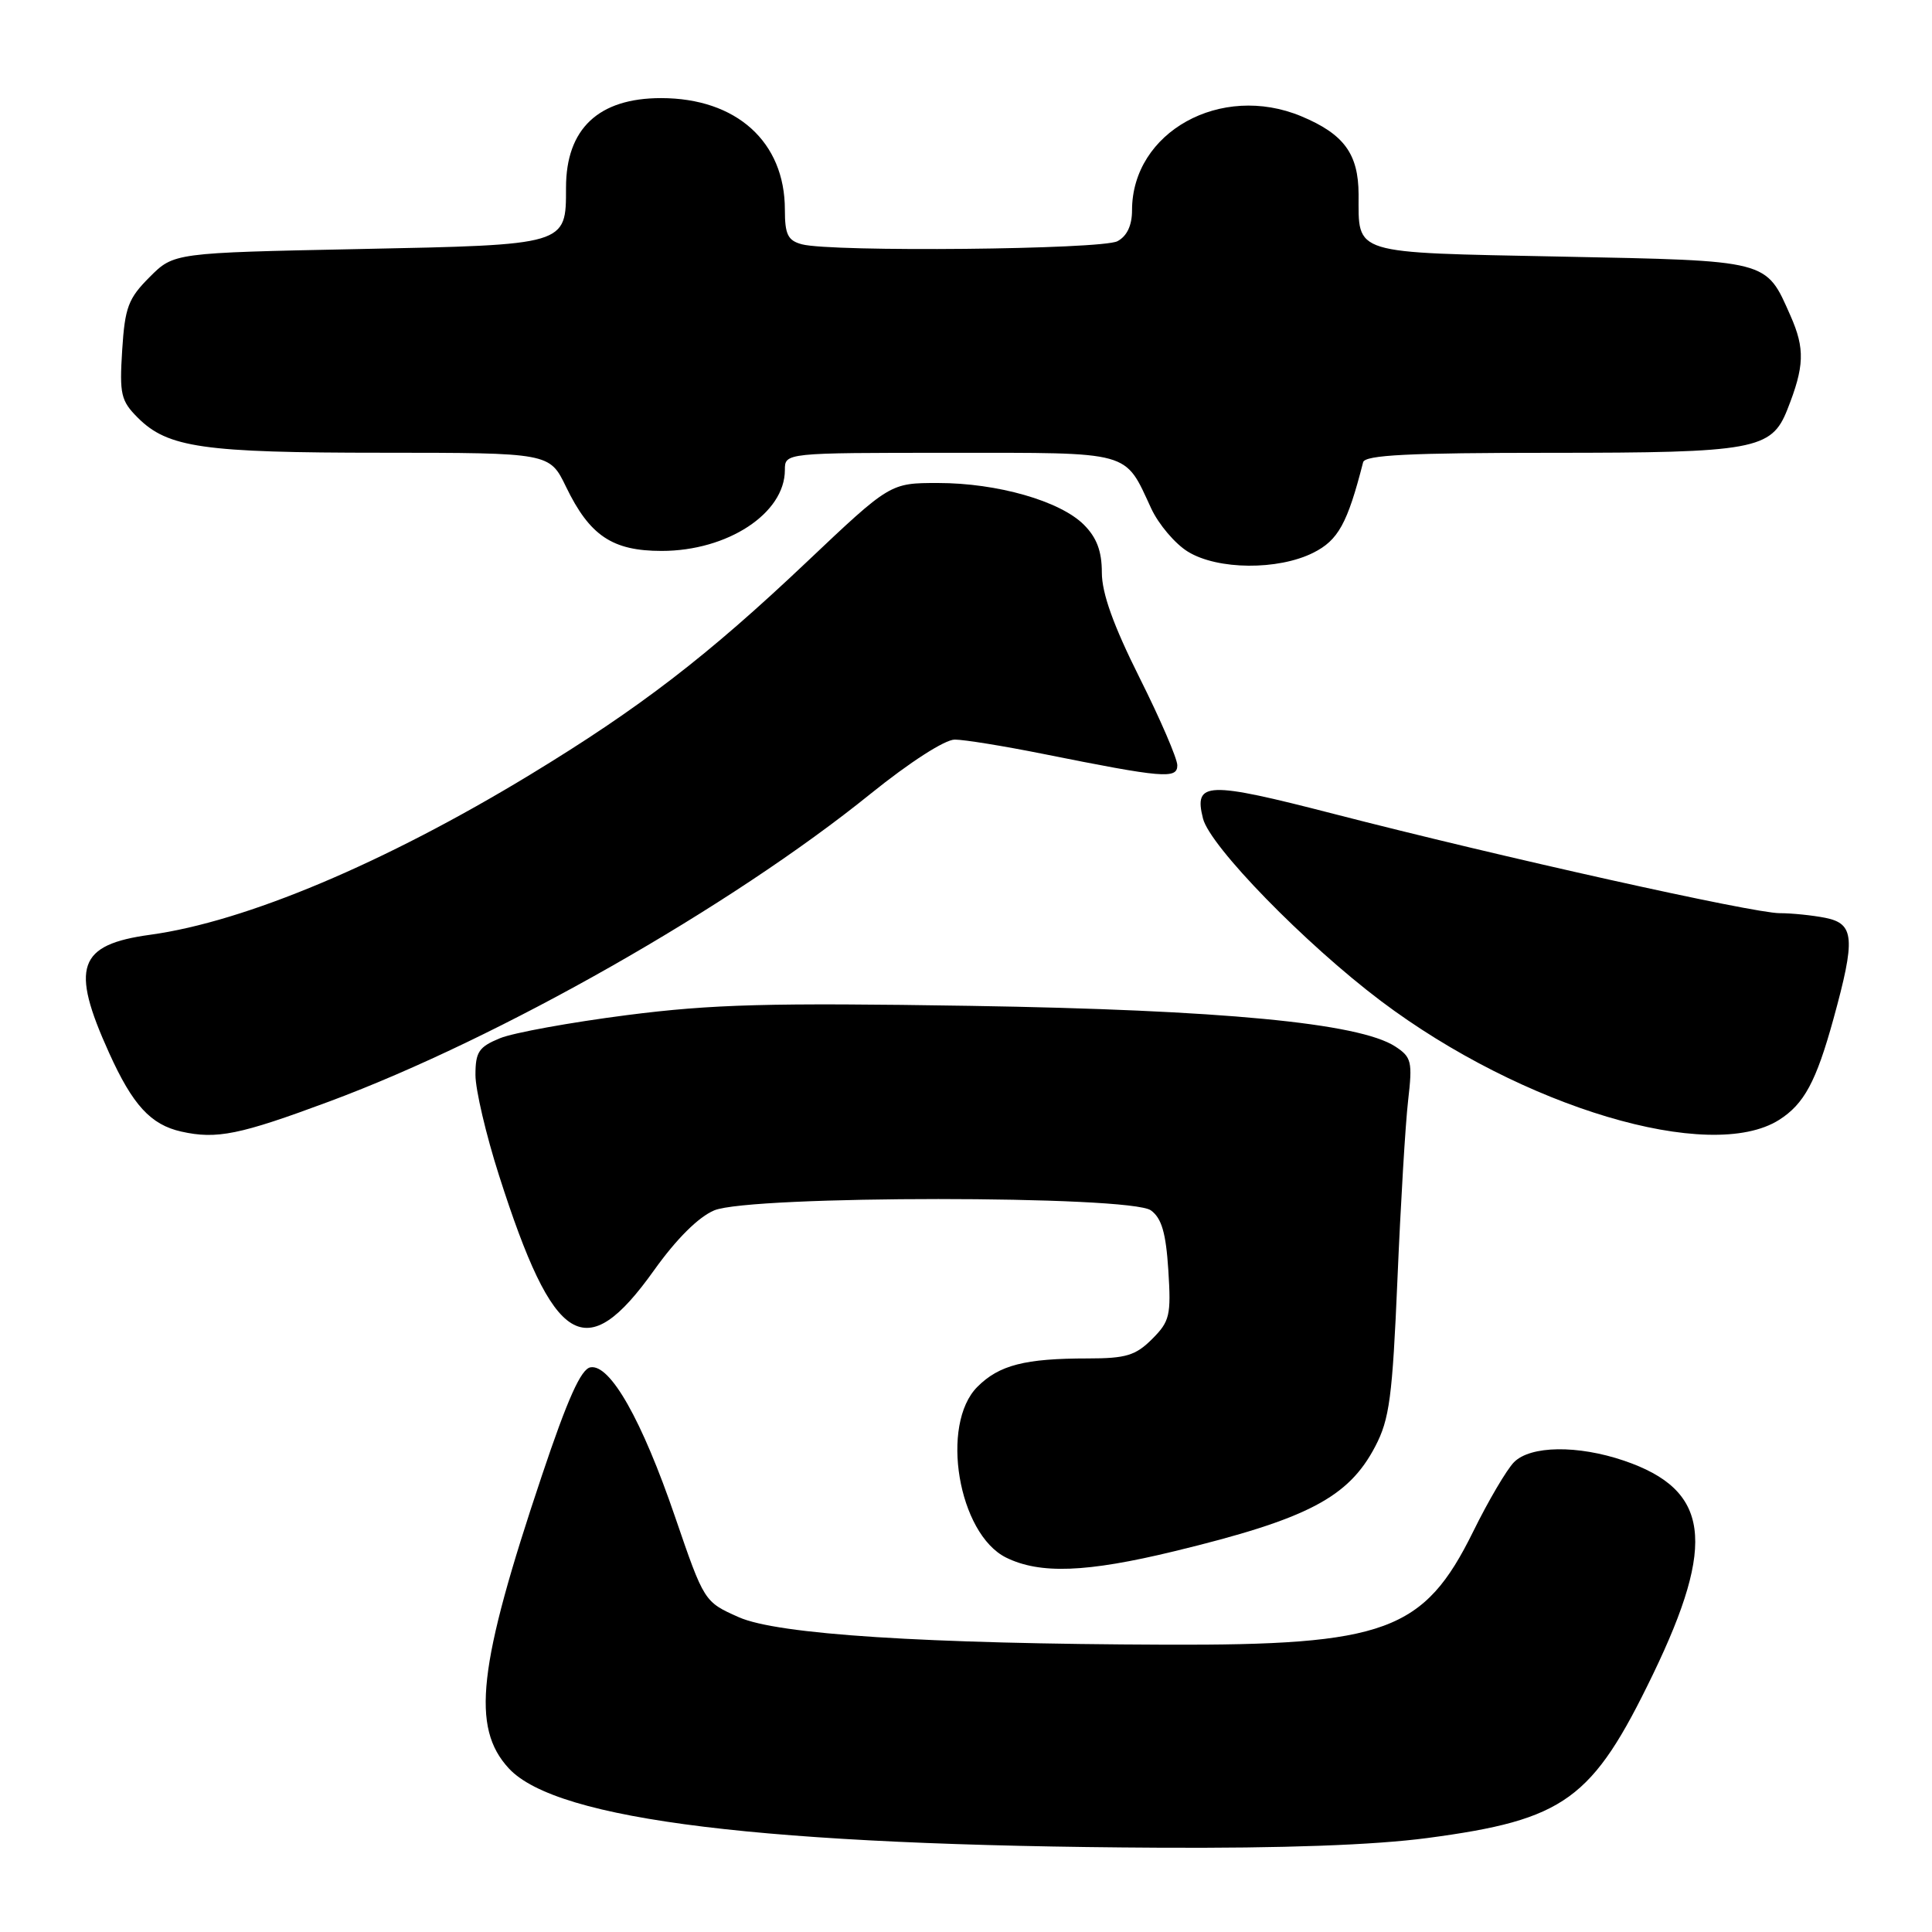 <?xml version="1.0" encoding="UTF-8" standalone="no"?>
<!DOCTYPE svg PUBLIC "-//W3C//DTD SVG 1.1//EN" "http://www.w3.org/Graphics/SVG/1.1/DTD/svg11.dtd" >
<svg xmlns="http://www.w3.org/2000/svg" xmlns:xlink="http://www.w3.org/1999/xlink" version="1.1" viewBox="0 0 256 256">
 <g >
 <path fill="currentColor"
d=" M 189.12 243.55 C 207.39 241.12 210.98 238.51 219.03 221.85 C 227.46 204.38 226.52 197.41 215.20 193.55 C 209.05 191.46 202.80 191.54 200.61 193.75 C 199.66 194.71 197.21 198.86 195.19 202.97 C 188.68 216.16 183.59 218.03 154.50 217.93 C 122.42 217.82 103.03 216.57 97.90 214.29 C 93.31 212.25 93.31 212.25 89.46 201.02 C 85.06 188.15 80.84 180.70 78.23 181.18 C 76.98 181.41 75.21 185.36 71.81 195.50 C 63.32 220.80 62.41 228.91 67.43 234.33 C 73.80 241.20 101.34 244.56 153.50 244.83 C 170.08 244.92 182.08 244.48 189.12 243.55 Z  M 155.60 205.55 C 173.25 201.27 178.68 198.44 182.22 191.67 C 184.12 188.05 184.50 185.14 185.17 169.50 C 185.59 159.60 186.22 148.96 186.58 145.85 C 187.18 140.65 187.04 140.08 184.87 138.66 C 180.08 135.55 161.89 133.82 128.56 133.28 C 101.92 132.86 94.38 133.06 83.06 134.51 C 75.60 135.47 68.04 136.84 66.25 137.57 C 63.45 138.72 63.00 139.38 63.00 142.44 C 63.00 144.38 64.40 150.37 66.12 155.74 C 73.39 178.50 77.58 181.06 86.67 168.31 C 89.64 164.15 92.56 161.25 94.64 160.38 C 99.42 158.38 149.77 158.38 152.50 160.38 C 153.93 161.42 154.49 163.37 154.81 168.31 C 155.19 174.30 155.00 175.09 152.66 177.43 C 150.48 179.61 149.19 180.00 144.17 180.00 C 135.81 180.00 132.40 180.87 129.51 183.76 C 124.53 188.75 126.97 203.25 133.32 206.39 C 137.81 208.60 143.96 208.37 155.60 205.55 Z  M 43.64 145.95 C 66.24 137.55 96.81 120.17 115.37 105.17 C 120.54 101.00 125.20 98.00 126.51 98.00 C 127.76 98.00 132.99 98.85 138.14 99.88 C 154.13 103.09 156.00 103.25 156.00 101.41 C 156.00 100.52 153.75 95.30 151.00 89.81 C 147.53 82.87 146.00 78.61 146.00 75.86 C 146.00 73.03 145.32 71.23 143.62 69.53 C 140.47 66.38 132.15 64.00 124.29 64.00 C 117.95 64.00 117.95 64.00 106.88 74.48 C 93.74 86.92 84.80 93.80 70.26 102.64 C 50.97 114.36 32.53 122.13 19.91 123.86 C 10.32 125.17 9.29 128.11 14.45 139.50 C 17.58 146.43 19.97 149.03 24.02 149.94 C 28.72 150.99 31.75 150.37 43.64 145.95 Z  M 235.74 148.39 C 239.05 146.29 240.65 143.33 242.94 135.02 C 245.88 124.34 245.73 122.40 241.88 121.62 C 240.16 121.28 237.43 121.00 235.81 121.00 C 232.31 121.00 198.93 113.57 176.68 107.83 C 159.88 103.50 158.17 103.56 159.40 108.45 C 160.32 112.13 172.92 125.05 182.97 132.63 C 201.72 146.75 226.60 154.18 235.74 148.39 Z  M 174.00 73.25 C 177.32 71.59 178.54 69.38 180.62 61.25 C 180.86 60.29 186.69 60.00 205.52 60.00 C 232.45 60.00 234.73 59.58 236.82 54.30 C 239.11 48.53 239.18 46.21 237.25 41.84 C 233.95 34.39 234.60 34.56 206.81 34.00 C 178.85 33.44 180.04 33.80 180.02 25.75 C 180.00 20.39 178.08 17.77 172.44 15.41 C 161.78 10.96 150.00 17.49 150.00 27.87 C 150.00 29.87 149.33 31.29 148.07 31.96 C 146.00 33.07 110.16 33.42 106.25 32.37 C 104.39 31.87 104.00 31.07 104.00 27.78 C 104.00 18.79 97.57 13.00 87.59 13.00 C 79.31 13.00 75.00 17.06 75.00 24.86 C 75.00 32.50 75.20 32.44 47.60 33.00 C 23.03 33.50 23.03 33.50 19.82 36.72 C 16.99 39.55 16.55 40.73 16.19 46.40 C 15.82 52.24 16.02 53.11 18.26 55.35 C 22.23 59.32 26.90 59.99 50.66 59.99 C 72.82 60.00 72.82 60.00 75.00 64.50 C 78.14 70.99 81.14 73.00 87.67 73.00 C 96.41 73.00 104.00 68.02 104.00 62.28 C 104.00 60.00 104.00 60.00 125.85 60.00 C 150.18 60.00 148.96 59.66 152.54 67.37 C 153.53 69.50 155.73 72.08 157.42 73.11 C 161.36 75.52 169.33 75.58 174.00 73.25 Z "/>
</g>
</svg>